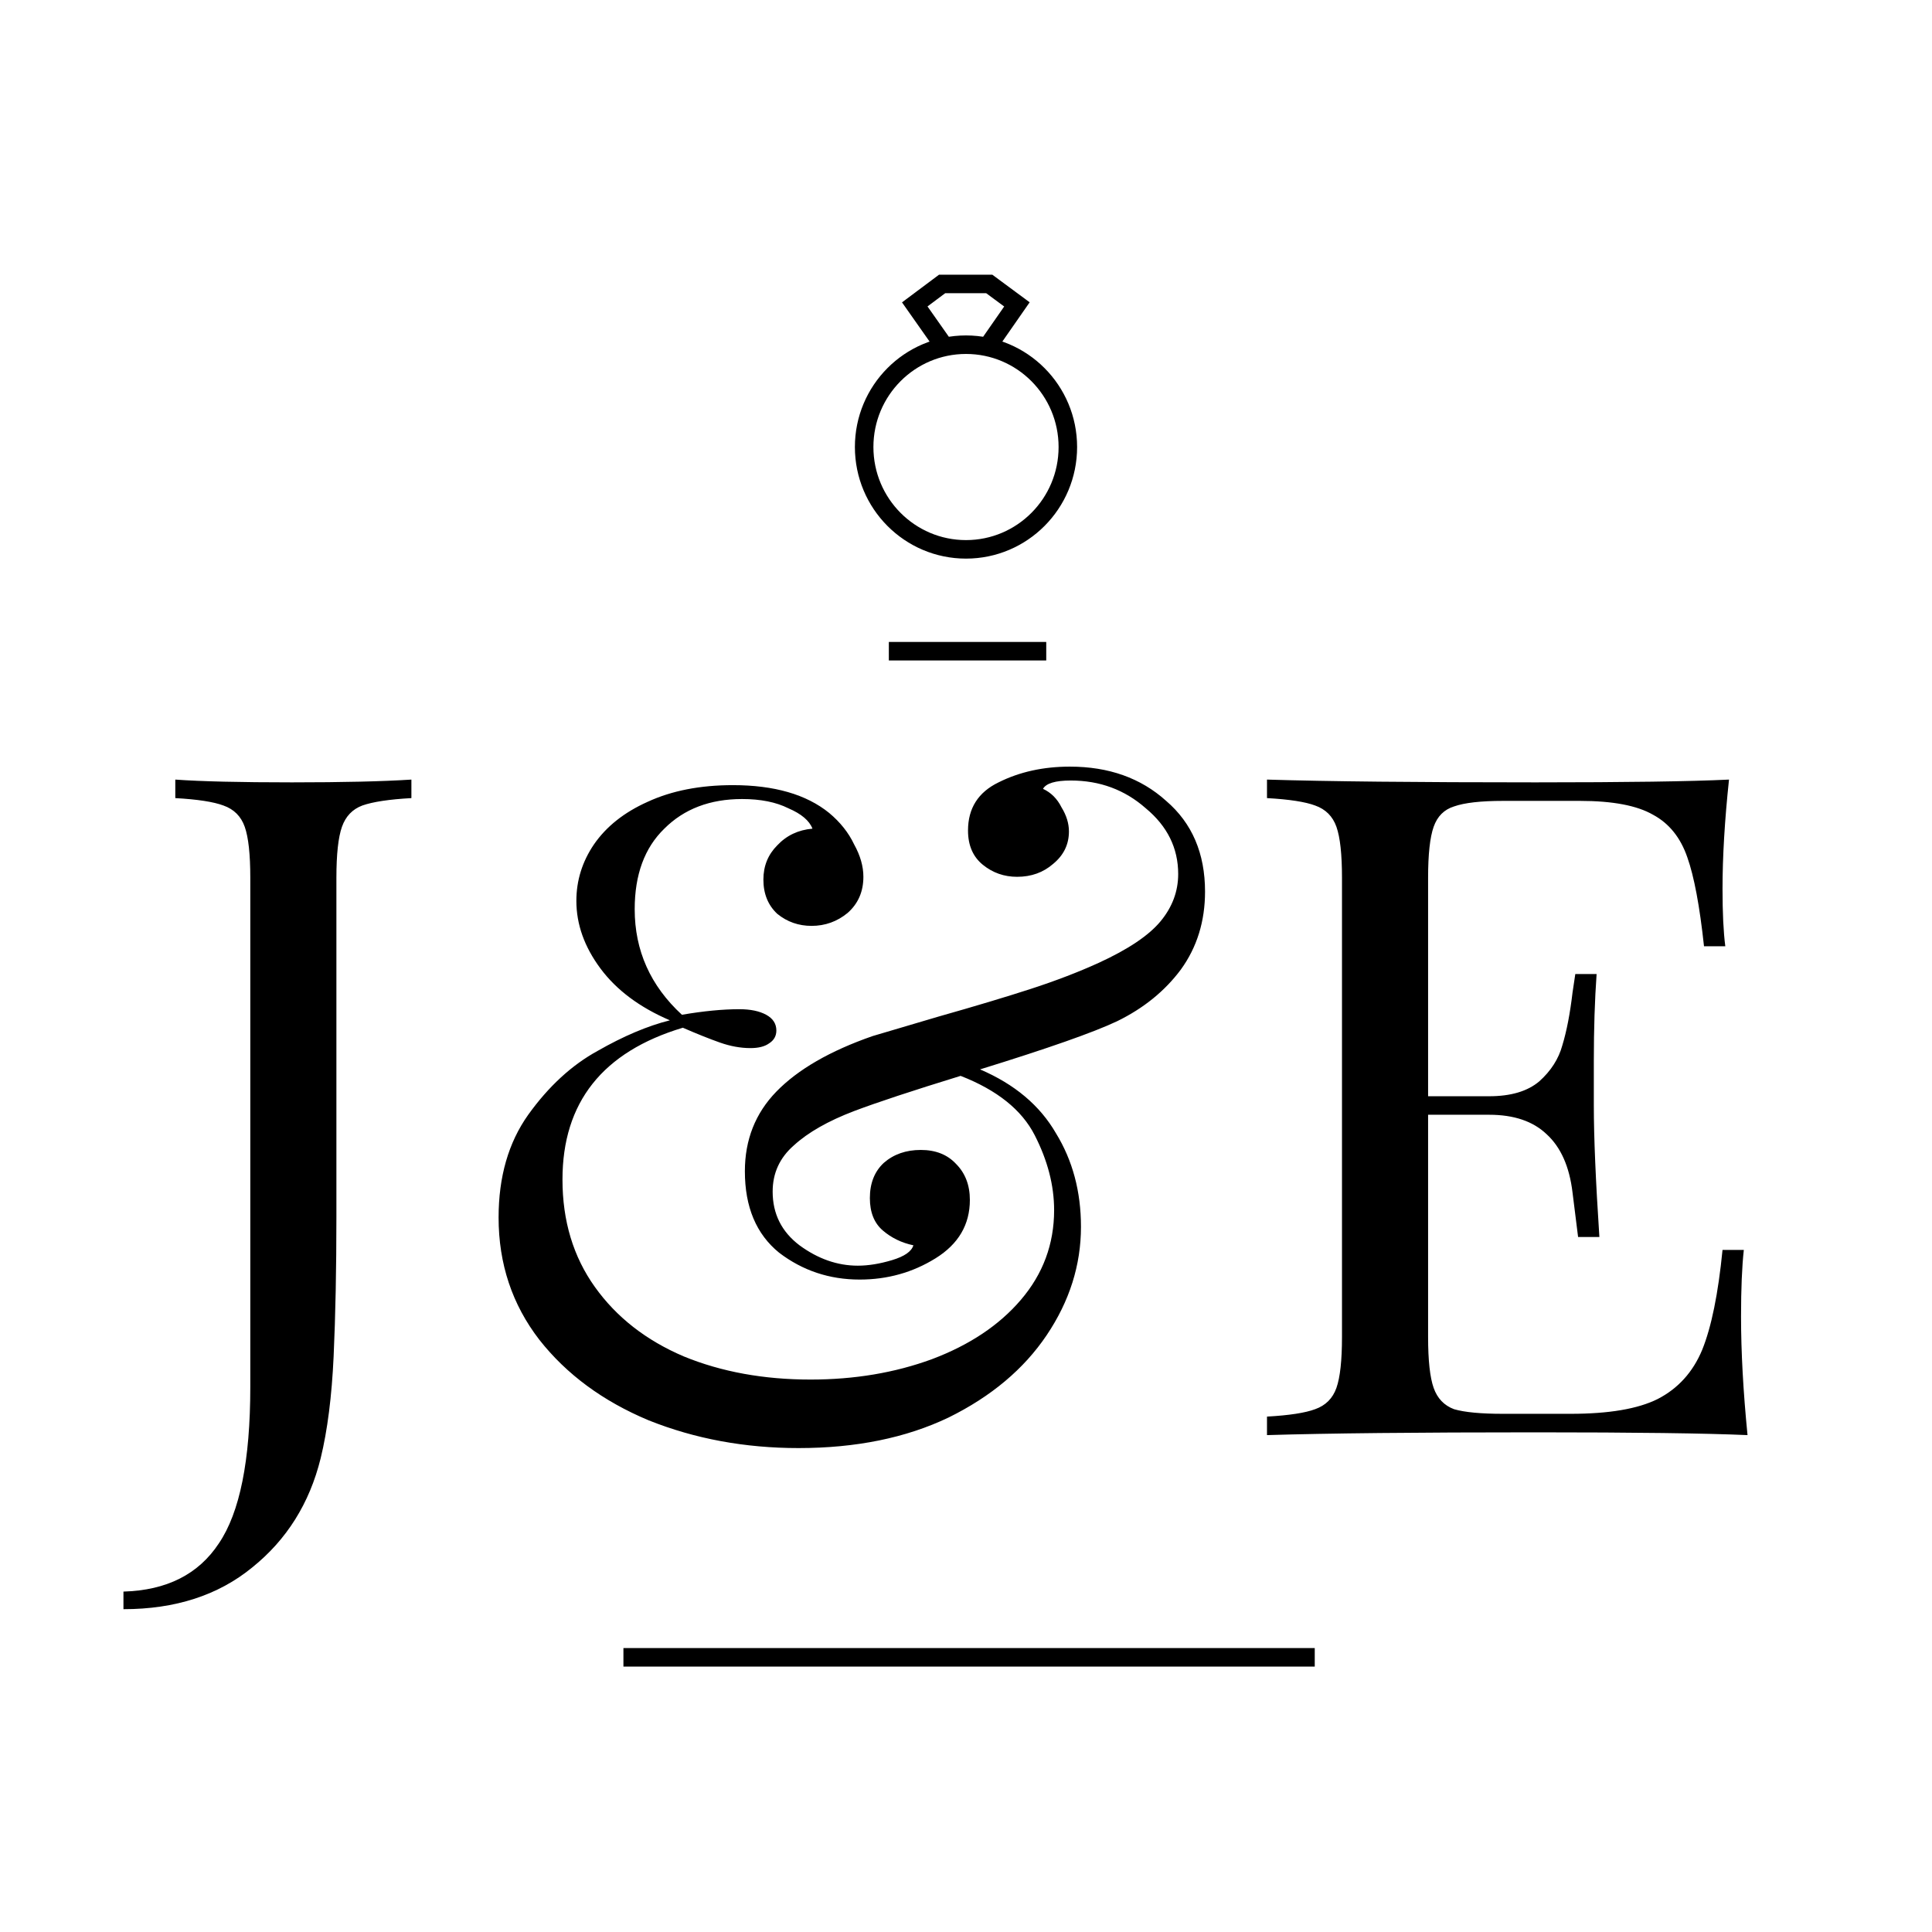 <svg width="626" height="626" viewBox="0 0 626 626" fill="none" xmlns="http://www.w3.org/2000/svg">
<rect width="626" height="626" fill="white"/>
<path d="M40 515.7C54 515.3 64.3 510.1 70.9 500.1C77.7 490.1 81.1 473.2 81.1 449.4V284.4C81.1 276.8 80.5 271.3 79.3 267.9C78.1 264.5 75.8 262.2 72.4 261C69.2 259.8 64 259 56.8 258.6V252.6C65.2 253.2 77.8 253.5 94.6 253.5C111 253.5 123.9 253.2 133.3 252.6V258.6C126.1 259 120.8 259.8 117.4 261C114.2 262.2 112 264.5 110.8 267.9C109.6 271.3 109 276.8 109 284.4V394.2C109 411.2 108.7 426.3 108.1 439.5C107.5 452.5 106.1 463.5 103.9 472.5C100.3 487.1 92.9 498.9 81.7 507.9C70.7 516.9 56.8 521.4 40 521.4V515.7ZM346.652 248.4C359.252 248.4 369.652 252.1 377.852 259.5C386.252 266.7 390.452 276.5 390.452 288.9C390.452 298.5 387.852 306.9 382.652 314.1C377.452 321.1 370.552 326.7 361.952 330.9C354.352 334.5 339.552 339.7 317.552 346.5C328.752 351.3 336.952 358.2 342.152 367.2C347.552 376 350.252 386.1 350.252 397.5C350.252 409.9 346.552 421.6 339.152 432.6C331.752 443.6 321.152 452.5 307.352 459.3C293.552 465.9 277.352 469.2 258.752 469.2C241.352 469.2 225.152 466.2 210.152 460.2C195.352 454 183.552 445.3 174.752 434.1C165.952 422.7 161.552 409.5 161.552 394.5C161.552 381.3 164.752 370.2 171.152 361.2C177.752 352 185.252 345.1 193.652 340.5C202.052 335.7 209.852 332.4 217.052 330.6C207.252 326.4 199.752 320.8 194.552 313.8C189.352 306.8 186.752 299.5 186.752 291.9C186.752 285.3 188.652 279.2 192.452 273.6C196.452 267.8 202.252 263.2 209.852 259.8C217.652 256.2 226.852 254.4 237.452 254.4C250.852 254.4 261.252 257.4 268.652 263.4C272.252 266.4 274.952 269.8 276.752 273.6C278.752 277.2 279.752 280.7 279.752 284.1C279.752 288.9 278.052 292.8 274.652 295.8C271.252 298.6 267.352 300 262.952 300C258.752 300 255.052 298.7 251.852 296.1C248.852 293.3 247.352 289.6 247.352 285C247.352 280.6 248.852 276.9 251.852 273.9C254.852 270.7 258.652 268.9 263.252 268.5C262.252 265.9 259.652 263.7 255.452 261.9C251.452 259.9 246.452 258.9 240.452 258.9C230.052 258.9 221.652 262.1 215.252 268.5C208.852 274.7 205.652 283.4 205.652 294.6C205.652 308 210.752 319.4 220.952 328.8C227.952 327.6 234.152 327 239.552 327C243.152 327 246.052 327.6 248.252 328.8C250.452 330 251.552 331.7 251.552 333.9C251.552 335.7 250.752 337.1 249.152 338.1C247.752 339.1 245.752 339.6 243.152 339.6C239.952 339.6 236.652 339 233.252 337.8C229.852 336.6 225.852 335 221.252 333C195.252 340.8 182.252 357.2 182.252 382.2C182.252 395.6 185.752 407.2 192.752 417C199.752 426.8 209.352 434.3 221.552 439.5C233.752 444.5 247.452 447 262.652 447C276.852 447 289.952 444.8 301.952 440.4C314.152 435.8 323.752 429.4 330.752 421.2C337.952 412.8 341.552 403.1 341.552 392.1C341.552 384.1 339.452 376 335.252 367.8C331.052 359.6 323.052 353.2 311.252 348.6C295.652 353.4 284.152 357.2 276.752 360C268.352 363.2 261.852 366.9 257.252 371.1C252.652 375.1 250.352 380.1 250.352 386.1C250.352 393.3 253.252 399.1 259.052 403.5C265.052 407.9 271.352 410.1 277.952 410.1C281.352 410.1 285.052 409.5 289.052 408.3C293.052 407.1 295.352 405.5 295.952 403.5C292.152 402.7 288.852 401.1 286.052 398.7C283.252 396.3 281.852 392.8 281.852 388.2C281.852 383.4 283.352 379.6 286.352 376.8C289.552 374 293.552 372.6 298.352 372.6C303.152 372.6 306.952 374.1 309.752 377.1C312.752 380.1 314.252 384 314.252 388.8C314.252 396.8 310.552 403.1 303.152 407.7C295.752 412.3 287.552 414.6 278.552 414.6C268.752 414.6 260.052 411.7 252.452 405.9C245.052 399.9 241.352 391.1 241.352 379.5C241.352 369.3 244.752 360.7 251.552 353.7C258.552 346.5 268.952 340.5 282.752 335.7L304.052 329.4C316.052 326 326.052 323 334.052 320.4C342.052 317.8 349.352 315 355.952 312C365.552 307.6 372.252 303.1 376.052 298.5C379.852 293.9 381.752 288.8 381.752 283.2C381.752 274.8 378.252 267.7 371.252 261.9C364.452 255.9 356.352 252.9 346.952 252.9C341.952 252.9 338.952 253.8 337.952 255.6C340.552 256.8 342.552 258.8 343.952 261.6C345.552 264.2 346.352 266.8 346.352 269.4C346.352 273.6 344.652 277.1 341.252 279.9C338.052 282.7 334.152 284.1 329.552 284.1C325.352 284.1 321.652 282.8 318.452 280.2C315.252 277.6 313.652 273.9 313.652 269.1C313.652 261.9 316.952 256.7 323.552 253.5C330.352 250.1 338.052 248.4 346.652 248.4ZM564.126 426.6C564.126 438 564.826 450.8 566.226 465C552.626 464.4 529.726 464.1 497.526 464.1C459.126 464.1 430.126 464.4 410.526 465V459C417.726 458.6 422.926 457.8 426.126 456.6C429.526 455.4 431.826 453.1 433.026 449.7C434.226 446.3 434.826 440.8 434.826 433.2V284.4C434.826 276.8 434.226 271.3 433.026 267.9C431.826 264.5 429.526 262.2 426.126 261C422.926 259.8 417.726 259 410.526 258.6V252.6C430.126 253.2 459.126 253.5 497.526 253.5C526.926 253.5 547.826 253.2 560.226 252.6C558.826 265.8 558.126 277.6 558.126 288C558.126 295.8 558.426 302 559.026 306.6H552.126C550.726 293.6 548.926 284 546.726 277.8C544.526 271.4 540.826 266.8 535.626 264C530.426 261 522.526 259.5 511.926 259.5H487.026C479.826 259.5 474.526 260.1 471.126 261.3C467.926 262.3 465.726 264.5 464.526 267.9C463.326 271.3 462.726 276.8 462.726 284.4V355.2H482.526C489.526 355.2 494.926 353.6 498.726 350.4C502.526 347 505.026 343.1 506.226 338.7C507.626 334.1 508.726 328.4 509.526 321.6L510.426 315.6H517.326C516.726 324 516.426 333.4 516.426 343.8V358.2C516.426 368.4 517.026 382.6 518.226 400.8H511.326C511.126 399.4 510.526 394.6 509.526 386.4C508.526 378 505.726 371.7 501.126 367.5C496.726 363.3 490.526 361.2 482.526 361.2H462.726V433.2C462.726 440.8 463.326 446.3 464.526 449.7C465.726 453.1 467.926 455.4 471.126 456.6C474.526 457.6 479.826 458.1 487.026 458.1H508.926C521.326 458.1 530.726 456.5 537.126 453.3C543.726 449.9 548.526 444.6 551.526 437.4C554.526 430 556.726 419.2 558.126 405H565.026C564.426 410.4 564.126 417.6 564.126 426.6Z" fill="black"/>
<line x1="288" y1="211" x2="339" y2="211" stroke="black" stroke-width="6"/>
<line x1="202" y1="537" x2="426" y2="537" stroke="black" stroke-width="6"/>
<path d="M306.091 112.412L296.397 98.631L305.266 92H320.528L329.5 98.631L319.909 112.412M346 144.843C346 163.155 331.225 178 313 178C294.775 178 280 163.155 280 144.843C280 126.531 294.775 111.687 313 111.687C331.225 111.687 346 126.531 346 144.843Z" stroke="black" stroke-width="6"/>
</svg>
